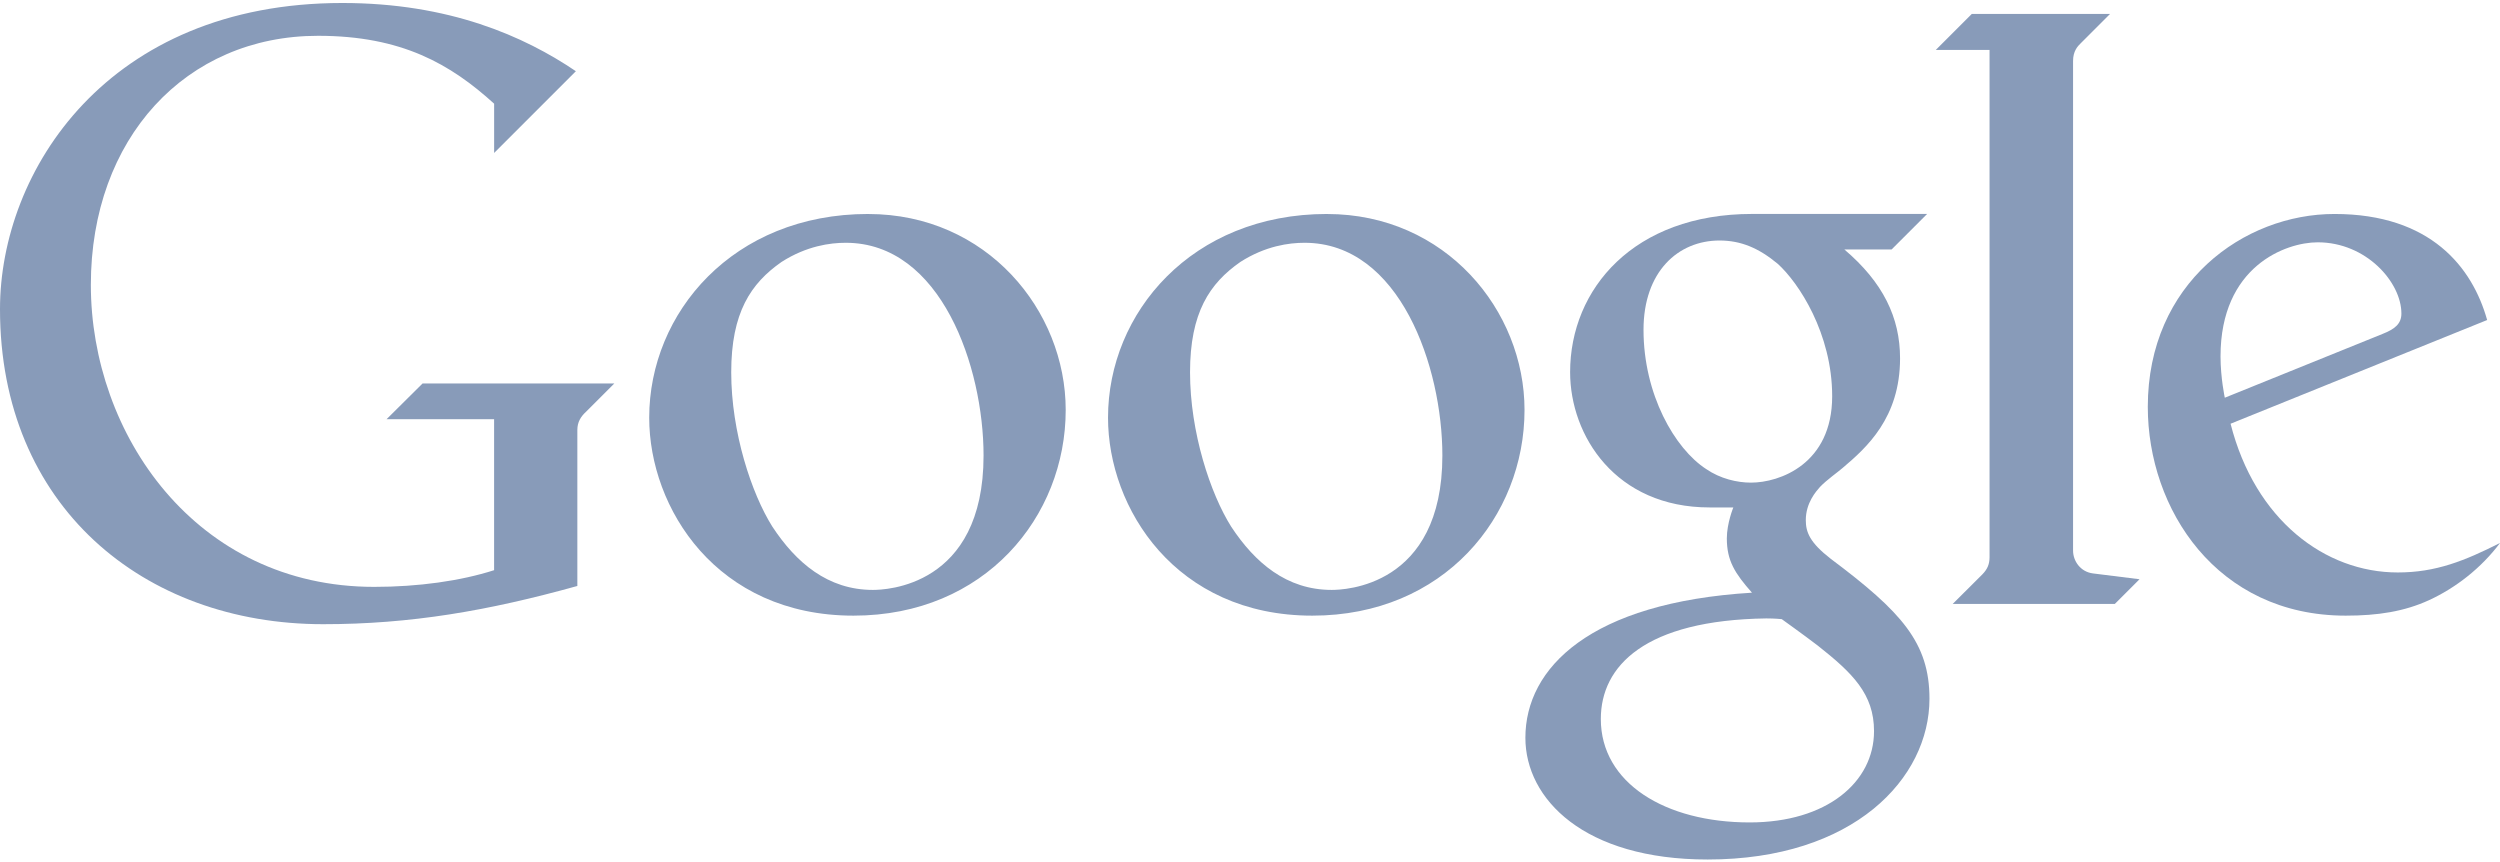 <svg width="800" height="276" viewBox="0 0 800 276" fill="none" xmlns="http://www.w3.org/2000/svg">
<path d="M123.709 134.139H158.112V182.46C147.378 185.909 133.824 187.8 119.735 187.8C62.634 187.8 29.073 138.902 29.073 91.147C29.073 44.31 59.429 11.456 101.78 11.456C128.579 11.456 144.172 20.535 158.122 33.181V48.947L184.28 22.789C167.735 11.595 143.777 0.957 109.534 0.957C34.361 0.957 0 54.737 0 98.934C0 161.844 45.822 199.742 103.404 199.742C131.325 199.742 156.115 195.48 184.751 187.512V137.589C184.751 135.036 185.873 133.284 187.549 131.746L196.586 122.71H135.223L123.709 134.139Z" fill="#889BB9"/>
<path d="M277.826 68.472C234.557 68.472 207.748 100.089 207.748 133.649C207.748 162.616 229.346 197.008 273.105 197.008C315.199 197.008 341.025 165.329 341.025 131.181C341.025 99.373 315.786 68.483 277.826 68.483V68.472ZM270.647 77.69C301.153 77.69 314.739 117.434 314.739 145.781C314.739 187.939 283.112 188.772 279.331 188.772C264.858 188.772 254.743 180.026 247.171 168.553C240.506 157.98 233.991 138.337 233.991 119.143C233.991 100.024 240.249 90.688 250.098 83.82C258.151 78.672 265.692 77.69 270.636 77.69H270.647Z" fill="#889BB9"/>
<path d="M560.672 68.461C522.881 68.461 502.438 92.387 502.438 119.1C502.438 139.437 517.006 162.38 547.063 162.38H554.667C554.667 162.38 552.596 167.41 552.585 172.27C552.585 179.438 555.159 183.464 560.627 189.659C508.909 192.81 488.124 213.67 488.124 236.09C488.124 255.722 506.924 275.044 546.432 275.044C593.204 275.044 617.429 249.077 617.429 223.594C617.429 205.628 608.478 195.78 585.813 178.797C579.148 173.617 577.855 170.318 577.855 166.441C577.855 160.886 581.177 157.211 582.395 155.823C584.542 153.559 588.259 150.974 589.647 149.735C597.263 143.284 608.019 133.736 608.019 114.68C608.019 101.606 602.581 90.359 590.192 79.828H605.316L616.681 68.463H560.672V68.461ZM550.247 76.963C557.105 76.963 562.828 79.388 568.874 84.419C575.581 90.464 586.296 106.71 586.296 126.812C586.296 148.505 569.441 154.443 560.319 154.443C555.854 154.443 550.505 153.194 545.975 150.096C535.913 143.571 525.925 126.203 525.925 105.535C525.925 86.886 537.034 76.963 550.247 76.963ZM565.211 197.894C568.094 197.894 570.167 198.13 570.167 198.13C570.167 198.13 576.971 202.99 581.724 206.62C592.79 215.368 599.689 222.055 599.689 233.965C599.689 250.339 584.5 263.178 559.901 263.178C532.901 263.178 512.264 250.606 512.264 230.078C512.264 213.073 526.406 198.438 565.211 197.894Z" fill="#889BB9"/>
<path d="M624.864 193.258H676.742L684.645 185.356L669.766 183.497C665.761 183.006 663.38 179.545 663.38 176.191V19.49C663.38 16.403 664.811 14.822 665.857 13.817L675.215 4.46H630.974L619.459 15.974H636.656V178.294C636.656 180.601 635.93 182.171 634.37 183.784L624.864 193.258Z" fill="#889BB9"/>
<path d="M747.034 68.472C718.067 68.472 687.295 90.549 687.295 130.187C687.295 162.923 709.373 197.008 750.623 197.008C760.909 197.008 769.379 195.684 777.315 192.042C785.828 188.122 794.02 181.756 800 173.756C788.712 179.449 779.504 183.187 767.273 183.187C744.031 183.187 721.623 166.418 713.783 135.593L795.888 102.406C791.146 85.498 777.773 68.472 747.045 68.472H747.034ZM741.671 77.54C757.213 77.54 768.448 90.325 768.448 100.333C768.448 103.57 766.42 105.279 762.403 106.86L711.935 127.271C711.935 127.271 710.569 120.916 710.569 114.048C710.569 85.241 731.397 77.54 741.671 77.54Z" fill="#889BB9"/>
<path d="M424.648 68.472C381.379 68.472 354.569 100.089 354.569 133.649C354.569 162.616 376.167 197.008 419.927 197.008C462.021 197.008 487.847 165.329 487.847 131.181C487.847 99.373 462.608 68.483 424.648 68.483V68.472ZM417.469 77.69C447.975 77.69 461.56 117.434 461.56 145.781C461.56 187.939 429.934 188.772 426.153 188.772C411.68 188.772 401.565 180.026 393.993 168.553C387.328 157.98 380.812 138.337 380.812 119.143C380.812 100.024 387.071 90.688 396.92 83.82C404.973 78.672 412.514 77.69 417.458 77.69H417.469Z" fill="#889BB9"/>
</svg>
